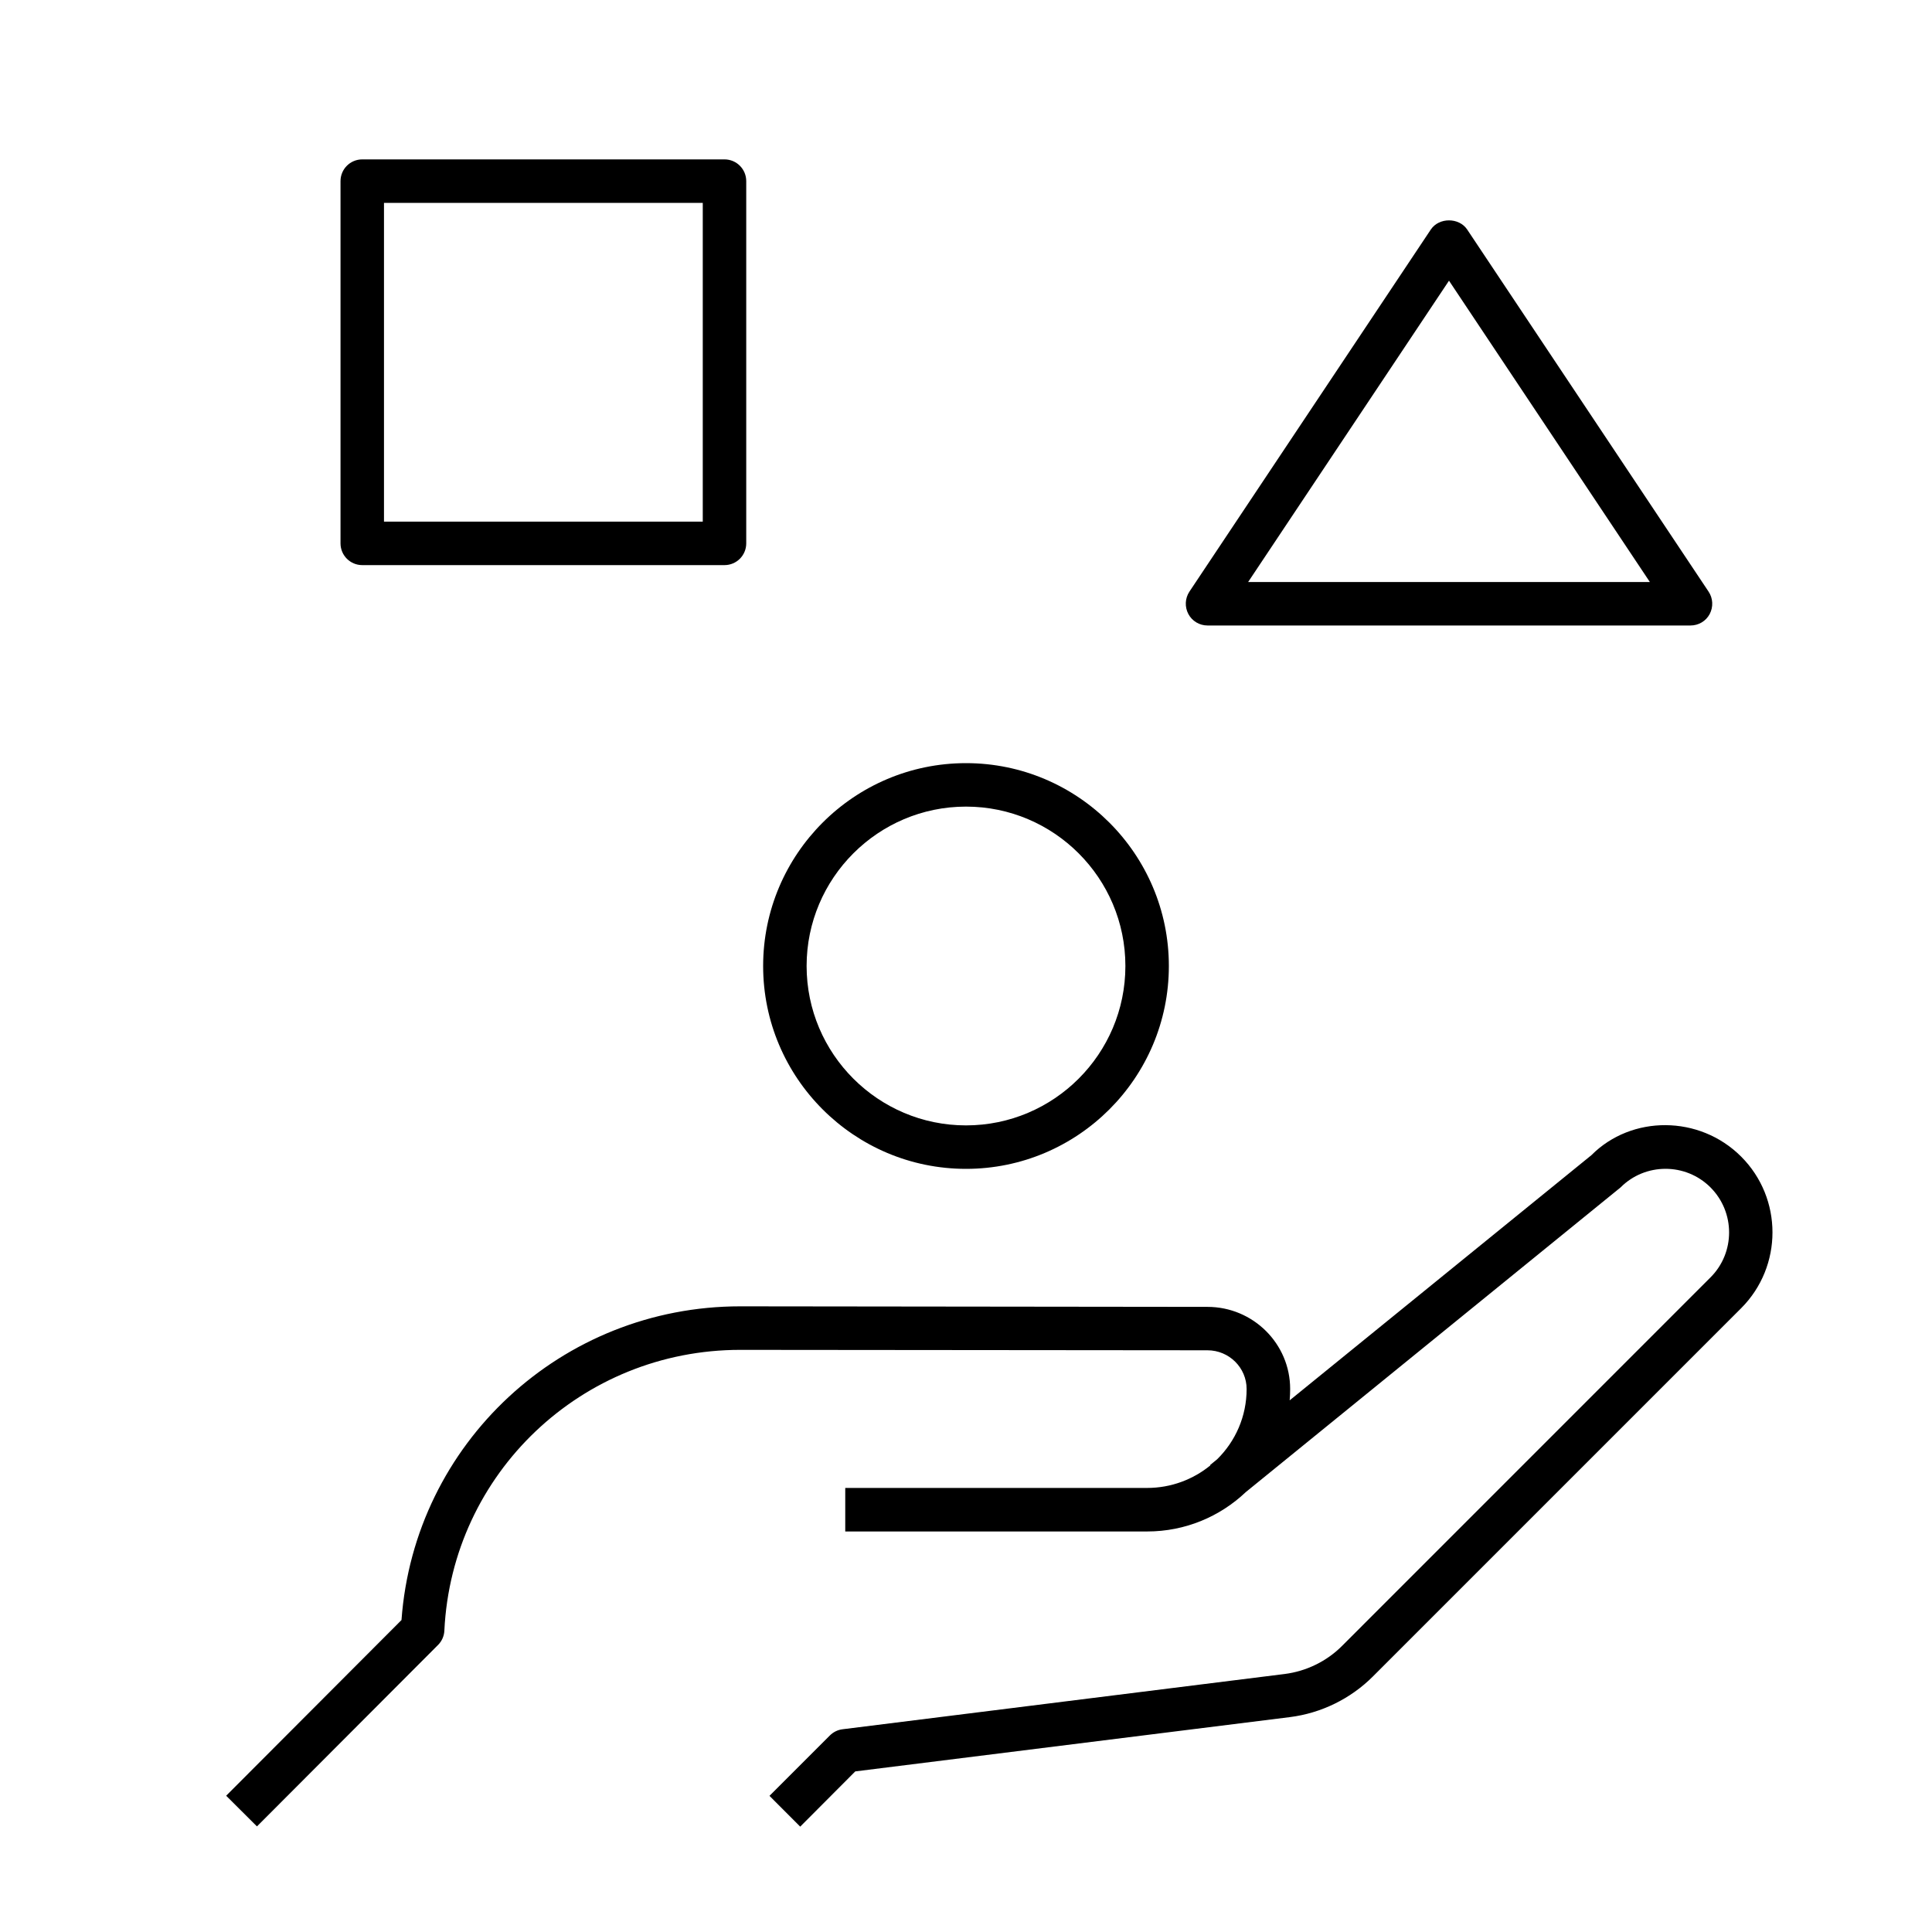 <?xml version="1.0" encoding="iso-8859-1"?>
<!-- Generator: Adobe Illustrator 29.1.0, SVG Export Plug-In . SVG Version: 9.03 Build 55587)  -->
<svg version="1.1" id="Layer_1" xmlns="http://www.w3.org/2000/svg" xmlns:xlink="http://www.w3.org/1999/xlink" x="0px" y="0px"
	 viewBox="0 0 32 32" style="enable-background:new 0 0 32 32;" xml:space="preserve">
<path id="resourceful_00000152257600315926152290000013365116708402008735_" d="M13.254,30.255l-0.509-0.51l1-1
	c0.057-0.057,0.13-0.093,0.21-0.103l7.32-0.915c0.36-0.045,0.699-0.21,0.954-0.466l6.102-6.103c0.411-0.41,0.411-1.079,0-1.491
	c-0.411-0.411-1.081-0.41-1.49,0.001l-6.207,5.046c-0.426,0.404-1.001,0.652-1.634,0.652h-5v-0.721h5
	c0.397,0,0.763-0.141,1.048-0.374l-0.004-0.006l0.116-0.095c0.302-0.297,0.488-0.709,0.488-1.163c0-0.354-0.291-0.642-0.648-0.642
	l-7.741-0.007c-2.622,0-4.774,2.043-4.899,4.651c-0.004,0.089-0.042,0.174-0.104,0.236l-3,3.006l-0.51-0.508l2.904-2.91
	c0.213-2.925,2.651-5.196,5.61-5.196L20,21.646c0.755,0,1.369,0.61,1.369,1.36c0,0.063-0.003,0.127-0.008,0.188l4.998-4.061
	c0.663-0.666,1.79-0.667,2.48,0.024c0.692,0.692,0.691,1.818,0.001,2.51l-6.102,6.102c-0.368,0.368-0.856,0.607-1.375,0.672
	l-7.197,0.899L13.254,30.255z M16,19.36c-1.853,0-3.36-1.508-3.36-3.36s1.507-3.36,3.36-3.36s3.36,1.507,3.36,3.36
	S17.853,19.36,16,19.36z M16,13.36c-1.456,0-2.64,1.185-2.64,2.64c0,1.456,1.185,2.64,2.64,2.64c1.456,0,2.64-1.184,2.64-2.64
	S17.456,13.36,16,13.36z M28,10.36h-8c-0.133,0-0.255-0.073-0.317-0.19S19.627,9.911,19.7,9.8l4-6c0.135-0.2,0.465-0.2,0.6,0l4,6
	c0.073,0.11,0.08,0.252,0.018,0.37S28.133,10.36,28,10.36z M20.673,9.64h6.654L24,4.649L20.673,9.64z M12,9.36H6
	C5.801,9.36,5.64,9.199,5.64,9V3c0-0.199,0.161-0.36,0.36-0.36h6c0.199,0,0.36,0.161,0.36,0.36v6C12.36,9.199,12.199,9.36,12,9.36z
	 M6.36,8.64h5.28V3.36H6.36V8.64z"/>
<rect id="_Transparent_Rectangle" style="fill:none;" width="32" height="32"/>
</svg>
